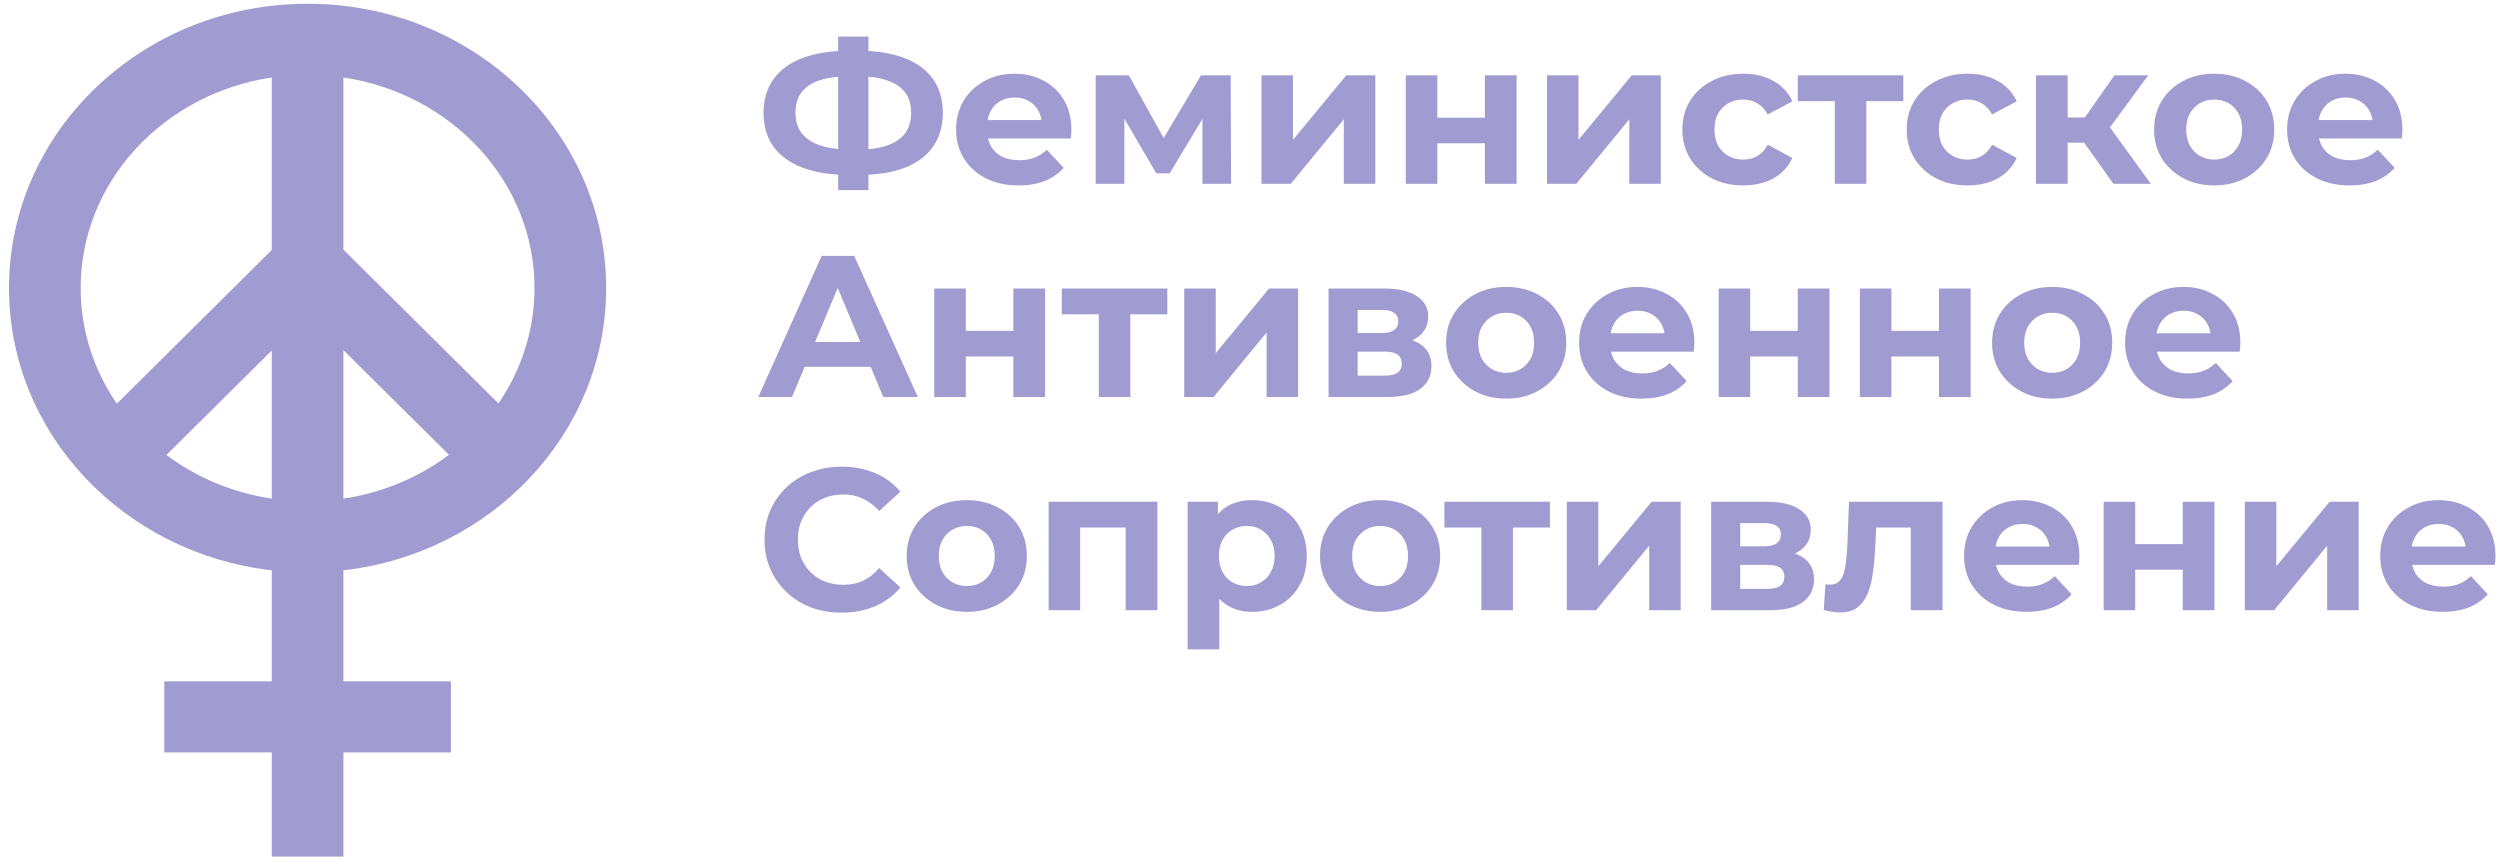 <svg width="185" height="64" viewBox="0 0 185 64" fill="none" xmlns="http://www.w3.org/2000/svg">
<path d="M62.866 12.945C61.502 12.945 60.343 12.766 59.39 12.408C58.447 12.05 57.73 11.533 57.239 10.856C56.748 10.17 56.502 9.334 56.502 8.349C56.502 7.364 56.748 6.534 57.239 5.857C57.73 5.171 58.447 4.649 59.39 4.291C60.343 3.933 61.502 3.753 62.866 3.753C62.886 3.753 62.941 3.753 63.031 3.753C63.131 3.753 63.227 3.753 63.317 3.753C63.417 3.753 63.472 3.753 63.482 3.753C64.836 3.753 65.98 3.933 66.912 4.291C67.855 4.649 68.567 5.171 69.049 5.857C69.53 6.544 69.771 7.374 69.771 8.349C69.771 9.314 69.53 10.145 69.049 10.841C68.577 11.528 67.88 12.05 66.958 12.408C66.045 12.766 64.927 12.945 63.603 12.945C63.573 12.945 63.502 12.945 63.392 12.945C63.282 12.945 63.172 12.945 63.061 12.945C62.961 12.945 62.896 12.945 62.866 12.945ZM63.091 11.08C63.121 11.08 63.161 11.08 63.212 11.08C63.262 11.08 63.297 11.08 63.317 11.08C64.24 11.08 65.002 10.98 65.604 10.781C66.215 10.573 66.672 10.269 66.973 9.871C67.274 9.463 67.424 8.951 67.424 8.334C67.424 7.718 67.269 7.21 66.958 6.812C66.647 6.414 66.19 6.121 65.589 5.932C64.997 5.733 64.25 5.634 63.347 5.634C63.327 5.634 63.287 5.634 63.227 5.634C63.176 5.634 63.131 5.634 63.091 5.634C62.138 5.634 61.351 5.728 60.729 5.917C60.107 6.106 59.641 6.405 59.33 6.812C59.019 7.21 58.864 7.723 58.864 8.349C58.864 8.976 59.029 9.493 59.36 9.901C59.691 10.299 60.168 10.598 60.789 10.796C61.421 10.985 62.189 11.08 63.091 11.08ZM62.023 14.064V2.709H64.265V14.064H62.023Z" fill="#A09BD0"/>
<path d="M75.37 13.721C74.448 13.721 73.635 13.542 72.933 13.184C72.241 12.826 71.705 12.338 71.323 11.722C70.942 11.095 70.752 10.384 70.752 9.588C70.752 8.782 70.937 8.071 71.308 7.454C71.689 6.827 72.206 6.34 72.858 5.992C73.51 5.634 74.247 5.455 75.07 5.455C75.862 5.455 76.574 5.624 77.206 5.962C77.848 6.29 78.354 6.768 78.725 7.394C79.096 8.011 79.282 8.752 79.282 9.618C79.282 9.707 79.277 9.812 79.267 9.931C79.257 10.04 79.247 10.145 79.237 10.244H72.662V8.886H78.003L77.1 9.289C77.1 8.872 77.015 8.508 76.845 8.2C76.674 7.892 76.439 7.653 76.138 7.484C75.837 7.305 75.486 7.215 75.085 7.215C74.683 7.215 74.327 7.305 74.016 7.484C73.716 7.653 73.48 7.897 73.309 8.215C73.139 8.523 73.054 8.891 73.054 9.319V9.677C73.054 10.115 73.149 10.503 73.339 10.841C73.54 11.169 73.816 11.423 74.167 11.602C74.528 11.771 74.949 11.856 75.431 11.856C75.862 11.856 76.238 11.791 76.559 11.662C76.89 11.533 77.191 11.339 77.462 11.08L78.71 12.423C78.339 12.841 77.873 13.164 77.311 13.393C76.749 13.612 76.103 13.721 75.37 13.721Z" fill="#A09BD0"/>
<path d="M81.081 13.602V5.574H83.533L86.587 11.065H85.609L88.874 5.574H91.07L91.101 13.602H88.979V7.961L89.34 8.2L86.557 12.826H85.564L82.766 8.036L83.202 7.932V13.602H81.081Z" fill="#A09BD0"/>
<path d="M93.349 13.602V5.574H95.68V10.349L99.622 5.574H101.774V13.602H99.442V8.827L95.515 13.602H93.349Z" fill="#A09BD0"/>
<path d="M104.03 13.602V5.574H106.362V8.707H109.882V5.574H112.229V13.602H109.882V10.602H106.362V13.602H104.03Z" fill="#A09BD0"/>
<path d="M114.476 13.602V5.574H116.807V10.349L120.749 5.574H122.9V13.602H120.569V8.827L116.642 13.602H114.476Z" fill="#A09BD0"/>
<path d="M129.008 13.721C128.135 13.721 127.358 13.547 126.676 13.199C125.994 12.841 125.457 12.348 125.066 11.722C124.685 11.095 124.495 10.384 124.495 9.588C124.495 8.782 124.685 8.071 125.066 7.454C125.457 6.827 125.994 6.34 126.676 5.992C127.358 5.634 128.135 5.455 129.008 5.455C129.86 5.455 130.603 5.634 131.234 5.992C131.866 6.34 132.333 6.842 132.634 7.499L130.813 8.469C130.603 8.091 130.337 7.812 130.016 7.633C129.705 7.454 129.364 7.364 128.993 7.364C128.592 7.364 128.231 7.454 127.91 7.633C127.589 7.812 127.333 8.066 127.142 8.394C126.962 8.722 126.872 9.12 126.872 9.588C126.872 10.055 126.962 10.453 127.142 10.781C127.333 11.11 127.589 11.364 127.91 11.543C128.231 11.722 128.592 11.811 128.993 11.811C129.364 11.811 129.705 11.726 130.016 11.557C130.337 11.378 130.603 11.095 130.813 10.707L132.634 11.692C132.333 12.338 131.866 12.841 131.234 13.199C130.603 13.547 129.86 13.721 129.008 13.721Z" fill="#A09BD0"/>
<path d="M135.775 13.602V6.947L136.302 7.484H133.037V5.574H140.845V7.484H137.58L138.107 6.947V13.602H135.775Z" fill="#A09BD0"/>
<path d="M145.61 13.721C144.737 13.721 143.96 13.547 143.278 13.199C142.596 12.841 142.059 12.348 141.668 11.722C141.287 11.095 141.096 10.384 141.096 9.588C141.096 8.782 141.287 8.071 141.668 7.454C142.059 6.827 142.596 6.34 143.278 5.992C143.96 5.634 144.737 5.455 145.61 5.455C146.462 5.455 147.204 5.634 147.836 5.992C148.468 6.34 148.934 6.842 149.235 7.499L147.415 8.469C147.204 8.091 146.939 7.812 146.618 7.633C146.307 7.454 145.966 7.364 145.595 7.364C145.193 7.364 144.832 7.454 144.511 7.633C144.19 7.812 143.935 8.066 143.744 8.394C143.564 8.722 143.473 9.12 143.473 9.588C143.473 10.055 143.564 10.453 143.744 10.781C143.935 11.11 144.19 11.364 144.511 11.543C144.832 11.722 145.193 11.811 145.595 11.811C145.966 11.811 146.307 11.726 146.618 11.557C146.939 11.378 147.204 11.095 147.415 10.707L149.235 11.692C148.934 12.338 148.468 12.841 147.836 13.199C147.204 13.547 146.462 13.721 145.61 13.721Z" fill="#A09BD0"/>
<path d="M156.393 13.602L153.685 9.797L155.596 8.678L159.162 13.602H156.393ZM150.662 13.602V5.574H153.008V13.602H150.662ZM152.316 10.558V8.693H155.145V10.558H152.316ZM155.822 9.856L153.625 9.618L156.469 5.574H158.966L155.822 9.856Z" fill="#A09BD0"/>
<path d="M163.855 13.721C162.993 13.721 162.226 13.542 161.554 13.184C160.892 12.826 160.365 12.338 159.974 11.722C159.593 11.095 159.402 10.384 159.402 9.588C159.402 8.782 159.593 8.071 159.974 7.454C160.365 6.827 160.892 6.34 161.554 5.992C162.226 5.634 162.993 5.455 163.855 5.455C164.708 5.455 165.47 5.634 166.142 5.992C166.814 6.34 167.341 6.822 167.722 7.439C168.103 8.056 168.294 8.772 168.294 9.588C168.294 10.384 168.103 11.095 167.722 11.722C167.341 12.338 166.814 12.826 166.142 13.184C165.47 13.542 164.708 13.721 163.855 13.721ZM163.855 11.811C164.247 11.811 164.598 11.722 164.909 11.543C165.22 11.364 165.465 11.11 165.646 10.781C165.826 10.443 165.917 10.045 165.917 9.588C165.917 9.12 165.826 8.722 165.646 8.394C165.465 8.066 165.22 7.812 164.909 7.633C164.598 7.454 164.247 7.364 163.855 7.364C163.464 7.364 163.113 7.454 162.802 7.633C162.491 7.812 162.241 8.066 162.05 8.394C161.87 8.722 161.779 9.12 161.779 9.588C161.779 10.045 161.87 10.443 162.05 10.781C162.241 11.11 162.491 11.364 162.802 11.543C163.113 11.722 163.464 11.811 163.855 11.811Z" fill="#A09BD0"/>
<path d="M173.865 13.721C172.942 13.721 172.129 13.542 171.427 13.184C170.735 12.826 170.199 12.338 169.818 11.722C169.436 11.095 169.246 10.384 169.246 9.588C169.246 8.782 169.431 8.071 169.803 7.454C170.184 6.827 170.7 6.34 171.352 5.992C172.004 5.634 172.741 5.455 173.564 5.455C174.356 5.455 175.068 5.624 175.7 5.962C176.342 6.29 176.848 6.768 177.219 7.394C177.591 8.011 177.776 8.752 177.776 9.618C177.776 9.707 177.771 9.812 177.761 9.931C177.751 10.04 177.741 10.145 177.731 10.244H171.157V8.886H176.497L175.595 9.289C175.595 8.872 175.509 8.508 175.339 8.2C175.168 7.892 174.933 7.653 174.632 7.484C174.331 7.305 173.98 7.215 173.579 7.215C173.177 7.215 172.821 7.305 172.511 7.484C172.21 7.653 171.974 7.897 171.803 8.215C171.633 8.523 171.548 8.891 171.548 9.319V9.677C171.548 10.115 171.643 10.503 171.834 10.841C172.034 11.169 172.31 11.423 172.661 11.602C173.022 11.771 173.443 11.856 173.925 11.856C174.356 11.856 174.732 11.791 175.053 11.662C175.384 11.533 175.685 11.339 175.956 11.08L177.204 12.423C176.833 12.841 176.367 13.164 175.805 13.393C175.244 13.612 174.597 13.721 173.865 13.721Z" fill="#A09BD0"/>
<path d="M56.111 29.38L60.804 18.934H63.212L67.921 29.38H65.363L61.512 20.158H62.474L58.608 29.38H56.111ZM58.458 27.141L59.104 25.306H64.52L65.182 27.141H58.458Z" fill="#A09BD0"/>
<path d="M69.136 29.38V21.352H71.468V24.485H74.989V21.352H77.336V29.38H74.989V26.38H71.468V29.38H69.136Z" fill="#A09BD0"/>
<path d="M81.312 29.38V22.724L81.839 23.262H78.574V21.352H86.382V23.262H83.118L83.644 22.724V29.38H81.312Z" fill="#A09BD0"/>
<path d="M87.633 29.38V21.352H89.965V26.127L93.907 21.352H96.058V29.38H93.727V24.605L89.8 29.38H87.633Z" fill="#A09BD0"/>
<path d="M98.314 29.38V21.352H102.452C103.465 21.352 104.257 21.536 104.829 21.904C105.4 22.262 105.686 22.769 105.686 23.426C105.686 24.082 105.415 24.6 104.874 24.978C104.342 25.346 103.635 25.53 102.753 25.53L102.993 24.992C103.976 24.992 104.708 25.172 105.19 25.53C105.681 25.888 105.927 26.41 105.927 27.096C105.927 27.803 105.656 28.36 105.115 28.768C104.573 29.175 103.746 29.38 102.632 29.38H98.314ZM100.466 27.798H102.437C102.868 27.798 103.189 27.728 103.4 27.589C103.62 27.44 103.73 27.216 103.73 26.917C103.73 26.609 103.63 26.385 103.43 26.246C103.229 26.097 102.913 26.022 102.482 26.022H100.466V27.798ZM100.466 24.649H102.241C102.652 24.649 102.958 24.575 103.159 24.425C103.369 24.276 103.475 24.062 103.475 23.784C103.475 23.495 103.369 23.282 103.159 23.142C102.958 23.003 102.652 22.933 102.241 22.933H100.466V24.649Z" fill="#A09BD0"/>
<path d="M111.464 29.499C110.602 29.499 109.835 29.32 109.163 28.962C108.501 28.604 107.974 28.116 107.583 27.499C107.202 26.873 107.011 26.161 107.011 25.366C107.011 24.56 107.202 23.849 107.583 23.232C107.974 22.605 108.501 22.118 109.163 21.77C109.835 21.411 110.602 21.232 111.464 21.232C112.317 21.232 113.079 21.411 113.751 21.77C114.423 22.118 114.95 22.6 115.331 23.217C115.712 23.834 115.902 24.55 115.902 25.366C115.902 26.161 115.712 26.873 115.331 27.499C114.95 28.116 114.423 28.604 113.751 28.962C113.079 29.32 112.317 29.499 111.464 29.499ZM111.464 27.589C111.856 27.589 112.207 27.499 112.517 27.32C112.828 27.141 113.074 26.888 113.255 26.559C113.435 26.221 113.525 25.823 113.525 25.366C113.525 24.898 113.435 24.5 113.255 24.172C113.074 23.844 112.828 23.59 112.517 23.411C112.207 23.232 111.856 23.142 111.464 23.142C111.073 23.142 110.722 23.232 110.411 23.411C110.1 23.59 109.85 23.844 109.659 24.172C109.479 24.5 109.388 24.898 109.388 25.366C109.388 25.823 109.479 26.221 109.659 26.559C109.85 26.888 110.1 27.141 110.411 27.32C110.722 27.499 111.073 27.589 111.464 27.589Z" fill="#A09BD0"/>
<path d="M121.473 29.499C120.551 29.499 119.738 29.32 119.036 28.962C118.344 28.604 117.808 28.116 117.426 27.499C117.045 26.873 116.855 26.161 116.855 25.366C116.855 24.56 117.04 23.849 117.411 23.232C117.793 22.605 118.309 22.118 118.961 21.77C119.613 21.411 120.35 21.232 121.173 21.232C121.965 21.232 122.677 21.401 123.309 21.74C123.951 22.068 124.457 22.545 124.828 23.172C125.199 23.789 125.385 24.53 125.385 25.395C125.385 25.485 125.38 25.589 125.37 25.709C125.36 25.818 125.35 25.923 125.34 26.022H118.765V24.664H124.106L123.204 25.067C123.204 24.649 123.118 24.286 122.948 23.978C122.777 23.669 122.542 23.431 122.241 23.262C121.94 23.083 121.589 22.993 121.188 22.993C120.786 22.993 120.43 23.083 120.119 23.262C119.819 23.431 119.583 23.674 119.412 23.993C119.242 24.301 119.157 24.669 119.157 25.097V25.455C119.157 25.893 119.252 26.281 119.442 26.619C119.643 26.947 119.919 27.201 120.27 27.38C120.631 27.549 121.052 27.634 121.534 27.634C121.965 27.634 122.341 27.569 122.662 27.44C122.993 27.31 123.294 27.116 123.565 26.858L124.813 28.201C124.442 28.619 123.976 28.942 123.414 29.171C122.852 29.389 122.206 29.499 121.473 29.499Z" fill="#A09BD0"/>
<path d="M127.184 29.38V21.352H129.516V24.485H133.036V21.352H135.383V29.38H133.036V26.38H129.516V29.38H127.184Z" fill="#A09BD0"/>
<path d="M137.63 29.38V21.352H139.962V24.485H143.482V21.352H145.829V29.38H143.482V26.38H139.962V29.38H137.63Z" fill="#A09BD0"/>
<path d="M151.867 29.499C151.004 29.499 150.237 29.32 149.565 28.962C148.903 28.604 148.377 28.116 147.985 27.499C147.604 26.873 147.414 26.161 147.414 25.366C147.414 24.56 147.604 23.849 147.985 23.232C148.377 22.605 148.903 22.118 149.565 21.77C150.237 21.411 151.004 21.232 151.867 21.232C152.719 21.232 153.482 21.411 154.154 21.77C154.826 22.118 155.352 22.6 155.733 23.217C156.114 23.834 156.305 24.55 156.305 25.366C156.305 26.161 156.114 26.873 155.733 27.499C155.352 28.116 154.826 28.604 154.154 28.962C153.482 29.32 152.719 29.499 151.867 29.499ZM151.867 27.589C152.258 27.589 152.609 27.499 152.92 27.32C153.231 27.141 153.477 26.888 153.657 26.559C153.838 26.221 153.928 25.823 153.928 25.366C153.928 24.898 153.838 24.5 153.657 24.172C153.477 23.844 153.231 23.59 152.92 23.411C152.609 23.232 152.258 23.142 151.867 23.142C151.476 23.142 151.125 23.232 150.814 23.411C150.503 23.59 150.252 23.844 150.062 24.172C149.881 24.5 149.791 24.898 149.791 25.366C149.791 25.823 149.881 26.221 150.062 26.559C150.252 26.888 150.503 27.141 150.814 27.32C151.125 27.499 151.476 27.589 151.867 27.589Z" fill="#A09BD0"/>
<path d="M161.876 29.499C160.953 29.499 160.141 29.32 159.439 28.962C158.747 28.604 158.21 28.116 157.829 27.499C157.448 26.873 157.257 26.161 157.257 25.366C157.257 24.56 157.443 23.849 157.814 23.232C158.195 22.605 158.712 22.118 159.364 21.77C160.015 21.411 160.753 21.232 161.575 21.232C162.367 21.232 163.08 21.401 163.711 21.74C164.353 22.068 164.86 22.545 165.231 23.172C165.602 23.789 165.788 24.53 165.788 25.395C165.788 25.485 165.783 25.589 165.772 25.709C165.762 25.818 165.752 25.923 165.742 26.022H159.168V24.664H164.509L163.606 25.067C163.606 24.649 163.521 24.286 163.35 23.978C163.18 23.669 162.944 23.431 162.643 23.262C162.342 23.083 161.991 22.993 161.59 22.993C161.189 22.993 160.833 23.083 160.522 23.262C160.221 23.431 159.985 23.674 159.815 23.993C159.644 24.301 159.559 24.669 159.559 25.097V25.455C159.559 25.893 159.654 26.281 159.845 26.619C160.046 26.947 160.321 27.201 160.672 27.38C161.033 27.549 161.455 27.634 161.936 27.634C162.367 27.634 162.744 27.569 163.064 27.44C163.395 27.31 163.696 27.116 163.967 26.858L165.216 28.201C164.845 28.619 164.378 28.942 163.817 29.171C163.255 29.389 162.608 29.499 161.876 29.499Z" fill="#A09BD0"/>
<path d="M62.279 45.336C61.466 45.336 60.709 45.207 60.007 44.948C59.315 44.68 58.713 44.302 58.202 43.814C57.69 43.327 57.289 42.755 56.998 42.098C56.717 41.442 56.577 40.721 56.577 39.935C56.577 39.149 56.717 38.428 56.998 37.771C57.289 37.114 57.69 36.543 58.202 36.055C58.723 35.568 59.33 35.195 60.022 34.936C60.714 34.667 61.471 34.533 62.294 34.533C63.207 34.533 64.029 34.692 64.761 35.011C65.503 35.319 66.125 35.777 66.627 36.383L65.062 37.816C64.701 37.408 64.3 37.105 63.858 36.906C63.417 36.697 62.936 36.592 62.414 36.592C61.923 36.592 61.471 36.672 61.06 36.831C60.649 36.99 60.293 37.219 59.992 37.517C59.691 37.816 59.456 38.169 59.285 38.577C59.124 38.985 59.044 39.437 59.044 39.935C59.044 40.432 59.124 40.885 59.285 41.293C59.456 41.7 59.691 42.054 59.992 42.352C60.293 42.65 60.649 42.879 61.06 43.038C61.471 43.197 61.923 43.277 62.414 43.277C62.936 43.277 63.417 43.178 63.858 42.979C64.3 42.77 64.701 42.456 65.062 42.039L66.627 43.471C66.125 44.078 65.503 44.541 64.761 44.859C64.029 45.177 63.202 45.336 62.279 45.336Z" fill="#A09BD0"/>
<path d="M71.547 45.277C70.684 45.277 69.917 45.098 69.245 44.739C68.583 44.381 68.056 43.894 67.665 43.277C67.284 42.65 67.094 41.939 67.094 41.143C67.094 40.338 67.284 39.626 67.665 39.01C68.056 38.383 68.583 37.895 69.245 37.547C69.917 37.189 70.684 37.01 71.547 37.01C72.399 37.01 73.161 37.189 73.833 37.547C74.505 37.895 75.032 38.378 75.413 38.995C75.794 39.611 75.985 40.328 75.985 41.143C75.985 41.939 75.794 42.65 75.413 43.277C75.032 43.894 74.505 44.381 73.833 44.739C73.161 45.098 72.399 45.277 71.547 45.277ZM71.547 43.367C71.938 43.367 72.289 43.277 72.6 43.098C72.911 42.919 73.156 42.665 73.337 42.337C73.517 41.999 73.608 41.601 73.608 41.143C73.608 40.676 73.517 40.278 73.337 39.95C73.156 39.621 72.911 39.368 72.6 39.189C72.289 39.01 71.938 38.92 71.547 38.92C71.156 38.92 70.805 39.01 70.494 39.189C70.183 39.368 69.932 39.621 69.741 39.95C69.561 40.278 69.471 40.676 69.471 41.143C69.471 41.601 69.561 41.999 69.741 42.337C69.932 42.665 70.183 42.919 70.494 43.098C70.805 43.277 71.156 43.367 71.547 43.367Z" fill="#A09BD0"/>
<path d="M77.599 45.157V37.13H85.648V45.157H83.301V38.517L83.827 39.039H79.404L79.931 38.517V45.157H77.599Z" fill="#A09BD0"/>
<path d="M92.667 45.277C91.985 45.277 91.388 45.127 90.877 44.829C90.365 44.531 89.964 44.078 89.673 43.471C89.392 42.854 89.252 42.078 89.252 41.143C89.252 40.198 89.387 39.422 89.658 38.816C89.929 38.209 90.32 37.756 90.832 37.458C91.343 37.159 91.955 37.01 92.667 37.01C93.429 37.01 94.111 37.184 94.713 37.532C95.325 37.871 95.806 38.348 96.157 38.965C96.518 39.582 96.699 40.308 96.699 41.143C96.699 41.989 96.518 42.72 96.157 43.337C95.806 43.954 95.325 44.431 94.713 44.769C94.111 45.108 93.429 45.277 92.667 45.277ZM87.883 48.052V37.13H90.125V38.771L90.079 41.158L90.23 43.531V48.052H87.883ZM92.261 43.367C92.652 43.367 92.998 43.277 93.299 43.098C93.61 42.919 93.856 42.665 94.036 42.337C94.227 41.999 94.322 41.601 94.322 41.143C94.322 40.676 94.227 40.278 94.036 39.95C93.856 39.621 93.61 39.368 93.299 39.189C92.998 39.01 92.652 38.92 92.261 38.92C91.87 38.92 91.519 39.01 91.208 39.189C90.897 39.368 90.651 39.621 90.471 39.95C90.29 40.278 90.2 40.676 90.2 41.143C90.2 41.601 90.29 41.999 90.471 42.337C90.651 42.665 90.897 42.919 91.208 43.098C91.519 43.277 91.87 43.367 92.261 43.367Z" fill="#A09BD0"/>
<path d="M102.135 45.277C101.273 45.277 100.505 45.098 99.833 44.739C99.171 44.381 98.645 43.894 98.254 43.277C97.873 42.65 97.682 41.939 97.682 41.143C97.682 40.338 97.873 39.626 98.254 39.01C98.645 38.383 99.171 37.895 99.833 37.547C100.505 37.189 101.273 37.01 102.135 37.01C102.988 37.01 103.75 37.189 104.422 37.547C105.094 37.895 105.62 38.378 106.001 38.995C106.383 39.611 106.573 40.328 106.573 41.143C106.573 41.939 106.383 42.65 106.001 43.277C105.62 43.894 105.094 44.381 104.422 44.739C103.75 45.098 102.988 45.277 102.135 45.277ZM102.135 43.367C102.526 43.367 102.877 43.277 103.188 43.098C103.499 42.919 103.745 42.665 103.925 42.337C104.106 41.999 104.196 41.601 104.196 41.143C104.196 40.676 104.106 40.278 103.925 39.95C103.745 39.621 103.499 39.368 103.188 39.189C102.877 39.01 102.526 38.92 102.135 38.92C101.744 38.92 101.393 39.01 101.082 39.189C100.771 39.368 100.52 39.621 100.33 39.95C100.149 40.278 100.059 40.676 100.059 41.143C100.059 41.601 100.149 41.999 100.33 42.337C100.52 42.665 100.771 42.919 101.082 43.098C101.393 43.277 101.744 43.367 102.135 43.367Z" fill="#A09BD0"/>
<path d="M109.624 45.157V38.502L110.15 39.039H106.886V37.13H114.694V39.039H111.429L111.956 38.502V45.157H109.624Z" fill="#A09BD0"/>
<path d="M115.945 45.157V37.13H118.277V41.904L122.218 37.13H124.37V45.157H122.038V40.382L118.111 45.157H115.945Z" fill="#A09BD0"/>
<path d="M126.626 45.157V37.13H130.763C131.776 37.13 132.568 37.313 133.14 37.682C133.712 38.04 133.997 38.547 133.997 39.204C133.997 39.86 133.727 40.377 133.185 40.755C132.653 41.123 131.946 41.307 131.064 41.307L131.304 40.77C132.287 40.77 133.02 40.949 133.501 41.307C133.992 41.666 134.238 42.188 134.238 42.874C134.238 43.581 133.967 44.138 133.426 44.545C132.884 44.953 132.057 45.157 130.943 45.157H126.626ZM128.777 43.576H130.748C131.179 43.576 131.5 43.506 131.711 43.367C131.931 43.217 132.042 42.994 132.042 42.695C132.042 42.387 131.941 42.163 131.741 42.024C131.54 41.874 131.224 41.8 130.793 41.8H128.777V43.576ZM128.777 40.427H130.552C130.963 40.427 131.269 40.352 131.47 40.203C131.681 40.054 131.786 39.84 131.786 39.562C131.786 39.273 131.681 39.059 131.47 38.92C131.269 38.781 130.963 38.711 130.552 38.711H128.777V40.427Z" fill="#A09BD0"/>
<path d="M134.961 45.142L135.082 43.232C135.142 43.242 135.202 43.252 135.262 43.262C135.322 43.262 135.378 43.262 135.428 43.262C135.709 43.262 135.929 43.183 136.09 43.023C136.25 42.864 136.371 42.65 136.451 42.382C136.531 42.103 136.586 41.79 136.616 41.442C136.656 41.094 136.686 40.73 136.706 40.352L136.827 37.13H143.747V45.157H141.4V38.472L141.927 39.039H138.376L138.873 38.443L138.768 40.457C138.737 41.173 138.677 41.83 138.587 42.427C138.507 43.023 138.371 43.541 138.181 43.978C137.99 44.406 137.735 44.739 137.414 44.978C137.093 45.207 136.681 45.321 136.18 45.321C135.999 45.321 135.809 45.306 135.608 45.277C135.408 45.247 135.192 45.202 134.961 45.142Z" fill="#A09BD0"/>
<path d="M149.961 45.277C149.038 45.277 148.226 45.098 147.524 44.739C146.832 44.381 146.295 43.894 145.914 43.277C145.533 42.65 145.342 41.939 145.342 41.143C145.342 40.338 145.528 39.626 145.899 39.01C146.28 38.383 146.797 37.895 147.448 37.547C148.1 37.189 148.838 37.01 149.66 37.01C150.452 37.01 151.164 37.179 151.796 37.517C152.438 37.846 152.945 38.323 153.316 38.95C153.687 39.567 153.872 40.308 153.872 41.173C153.872 41.263 153.867 41.367 153.857 41.486C153.847 41.596 153.837 41.7 153.827 41.8H147.253V40.442H152.594L151.691 40.845C151.691 40.427 151.606 40.064 151.435 39.756C151.265 39.447 151.029 39.209 150.728 39.039C150.427 38.86 150.076 38.771 149.675 38.771C149.274 38.771 148.918 38.86 148.607 39.039C148.306 39.209 148.07 39.452 147.9 39.771C147.729 40.079 147.644 40.447 147.644 40.875V41.233C147.644 41.671 147.739 42.059 147.93 42.397C148.13 42.725 148.406 42.979 148.757 43.158C149.118 43.327 149.54 43.411 150.021 43.411C150.452 43.411 150.828 43.347 151.149 43.217C151.48 43.088 151.781 42.894 152.052 42.636L153.301 43.978C152.93 44.396 152.463 44.719 151.902 44.948C151.34 45.167 150.693 45.277 149.961 45.277Z" fill="#A09BD0"/>
<path d="M155.671 45.157V37.13H158.003V40.263H161.524V37.13H163.871V45.157H161.524V42.158H158.003V45.157H155.671Z" fill="#A09BD0"/>
<path d="M166.117 45.157V37.13H168.449V41.904L172.391 37.13H174.542V45.157H172.21V40.382L168.284 45.157H166.117Z" fill="#A09BD0"/>
<path d="M180.755 45.277C179.832 45.277 179.02 45.098 178.318 44.739C177.626 44.381 177.089 43.894 176.708 43.277C176.327 42.65 176.136 41.939 176.136 41.143C176.136 40.338 176.322 39.626 176.693 39.01C177.074 38.383 177.591 37.895 178.243 37.547C178.894 37.189 179.632 37.01 180.454 37.01C181.246 37.01 181.959 37.179 182.59 37.517C183.232 37.846 183.739 38.323 184.11 38.95C184.481 39.567 184.667 40.308 184.667 41.173C184.667 41.263 184.662 41.367 184.651 41.486C184.641 41.596 184.631 41.7 184.621 41.8H178.047V40.442H183.388L182.485 40.845C182.485 40.427 182.4 40.064 182.229 39.756C182.059 39.447 181.823 39.209 181.522 39.039C181.221 38.86 180.87 38.771 180.469 38.771C180.068 38.771 179.712 38.86 179.401 39.039C179.1 39.209 178.864 39.452 178.694 39.771C178.523 40.079 178.438 40.447 178.438 40.875V41.233C178.438 41.671 178.533 42.059 178.724 42.397C178.925 42.725 179.2 42.979 179.551 43.158C179.912 43.327 180.334 43.411 180.815 43.411C181.246 43.411 181.623 43.347 181.943 43.217C182.274 43.088 182.575 42.894 182.846 42.636L184.095 43.978C183.724 44.396 183.257 44.719 182.696 44.948C182.134 45.167 181.487 45.277 180.755 45.277Z" fill="#A09BD0"/>
<path fill-rule="evenodd" clip-rule="evenodd" d="M20.11 42.203C9.157 40.955 0.667 32.08 0.667 21.315C0.667 9.697 10.559 0.278 22.761 0.278C34.963 0.278 44.855 9.697 44.855 21.315C44.855 32.08 36.364 40.955 25.412 42.203V50.417H33.366V55.676H25.412V63.389H20.11V55.676H12.156V50.417H20.11V42.203ZM25.412 36.898C28.335 36.462 31.007 35.317 33.223 33.657L25.412 25.911V36.898ZM36.885 29.852C38.573 27.391 39.552 24.461 39.552 21.315C39.552 13.449 33.426 6.928 25.412 5.733V18.473L36.885 29.852ZM20.11 36.898V25.938L12.315 33.669C14.527 35.323 17.193 36.463 20.11 36.898ZM8.648 29.868L20.11 18.501V5.733C12.096 6.928 5.969 13.449 5.969 21.315C5.969 24.468 6.953 27.404 8.648 29.868Z" fill="#A09BD0"/>
</svg>
